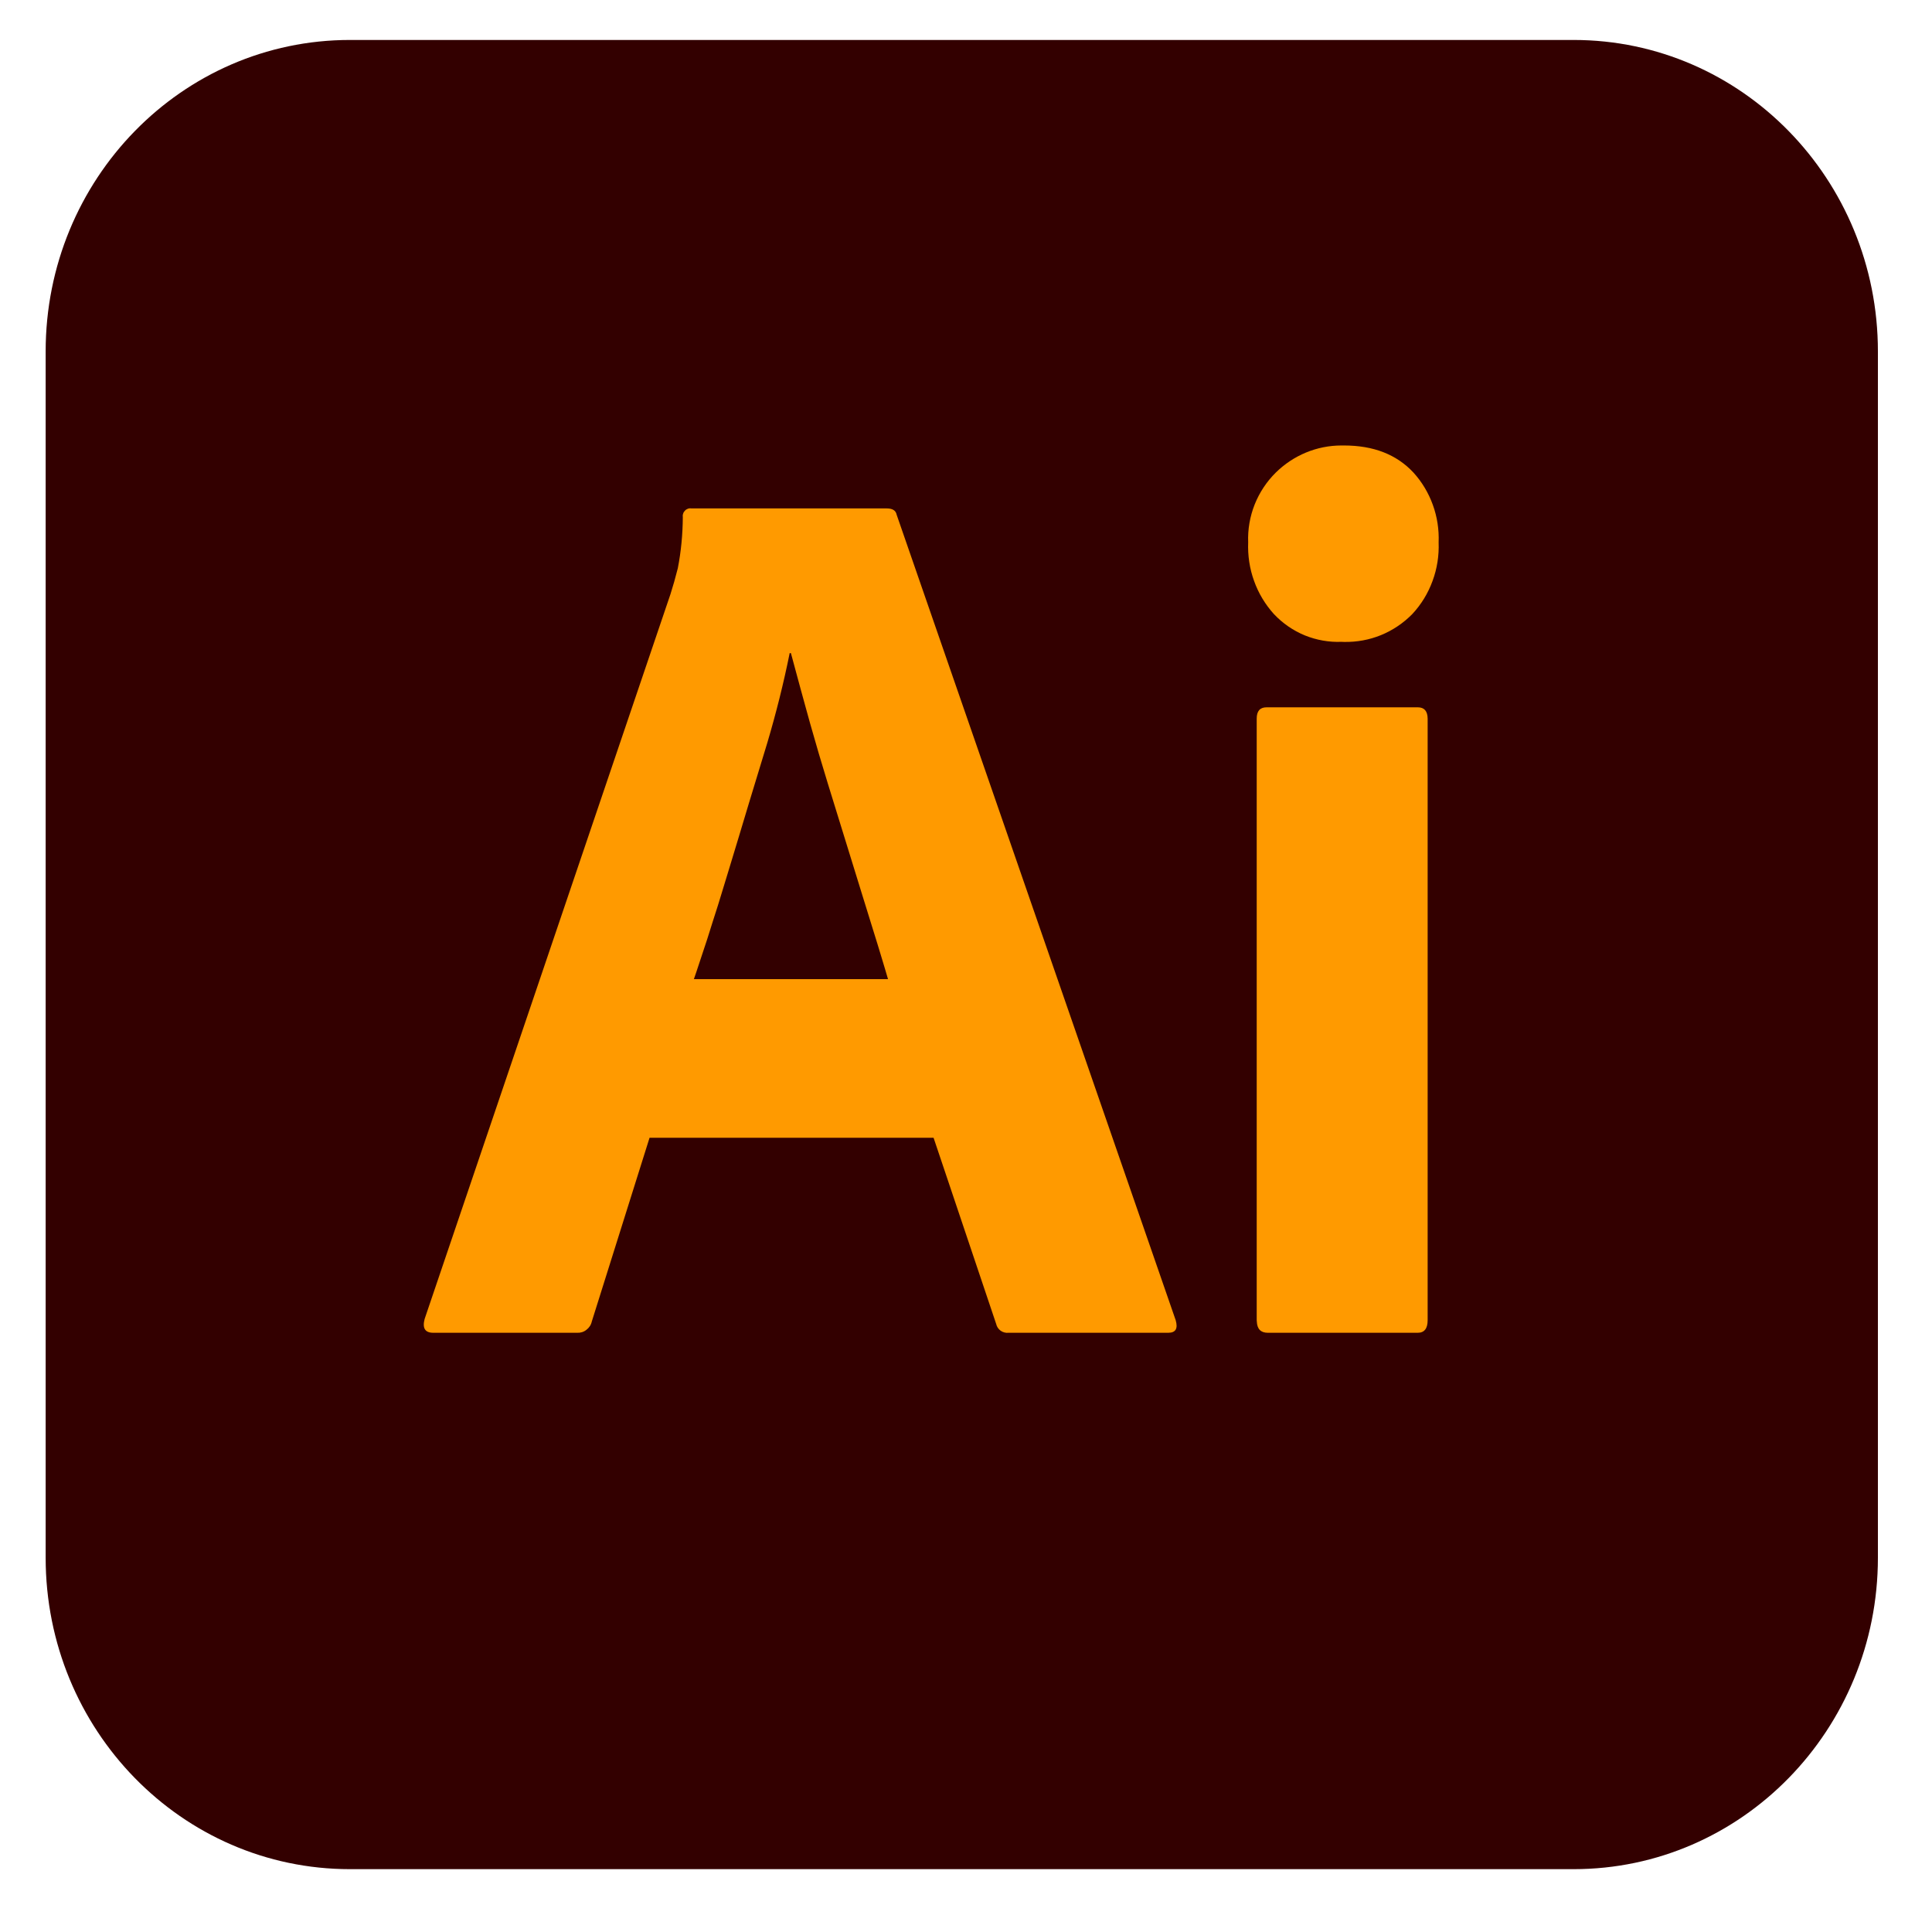 <svg width="19" height="19" viewBox="0 0 19 19" fill="none" xmlns="http://www.w3.org/2000/svg">
<path d="M15.476 0.393H3.441C1.788 0.393 0.449 1.764 0.449 3.456V15.319C0.449 17.011 1.788 18.382 3.441 18.382H15.476C17.128 18.382 18.468 17.011 18.468 15.319V3.456C18.468 1.764 17.128 0.393 15.476 0.393Z" fill="#330000"/>
<path d="M9.181 11.189H6.388L5.82 12.996C5.813 13.029 5.794 13.058 5.767 13.078C5.741 13.099 5.708 13.109 5.675 13.107H4.261C4.18 13.107 4.152 13.062 4.176 12.971L6.594 5.842C6.618 5.767 6.642 5.683 6.666 5.588C6.698 5.423 6.714 5.255 6.715 5.087C6.713 5.075 6.714 5.063 6.718 5.052C6.721 5.04 6.728 5.03 6.736 5.022C6.744 5.013 6.754 5.007 6.765 5.003C6.776 4.999 6.788 4.998 6.799 5H8.721C8.778 5 8.81 5.021 8.818 5.062L11.562 12.983C11.586 13.066 11.562 13.107 11.489 13.107H9.918C9.891 13.11 9.864 13.103 9.841 13.087C9.819 13.071 9.803 13.048 9.797 13.021L9.181 11.189ZM6.824 9.629H8.733L8.706 9.537L8.662 9.391L8.631 9.289L8.581 9.128L8.476 8.789L8.383 8.488L8.141 7.705C8.081 7.51 8.023 7.314 7.968 7.118L7.924 6.959L7.872 6.77L7.793 6.478L7.778 6.423H7.766C7.706 6.721 7.632 7.015 7.546 7.305L7.366 7.896L7.268 8.222L7.168 8.552C7.15 8.612 7.132 8.671 7.114 8.729L7.061 8.902L7.007 9.071L6.955 9.236L6.902 9.396C6.884 9.449 6.867 9.501 6.85 9.553L6.824 9.629ZM13.193 6.312C13.07 6.317 12.947 6.295 12.833 6.249C12.718 6.202 12.614 6.13 12.529 6.04C12.443 5.945 12.376 5.834 12.333 5.713C12.289 5.592 12.27 5.463 12.275 5.334C12.27 5.207 12.292 5.079 12.339 4.961C12.386 4.843 12.457 4.736 12.547 4.647C12.72 4.477 12.951 4.381 13.192 4.381L13.217 4.381C13.508 4.381 13.735 4.47 13.9 4.647C13.984 4.739 14.049 4.848 14.091 4.965C14.134 5.083 14.153 5.209 14.148 5.334C14.153 5.464 14.133 5.593 14.088 5.714C14.044 5.835 13.976 5.946 13.888 6.04C13.8 6.129 13.696 6.199 13.581 6.246C13.466 6.293 13.343 6.315 13.219 6.313L13.193 6.312ZM12.359 12.983V7.067C12.359 6.993 12.391 6.956 12.456 6.956H13.943C14.007 6.956 14.039 6.993 14.04 7.067V12.983C14.04 13.066 14.007 13.107 13.943 13.107H12.468C12.399 13.107 12.363 13.07 12.36 12.996L12.359 12.983Z" fill="#FF9A00"/>
</svg>
